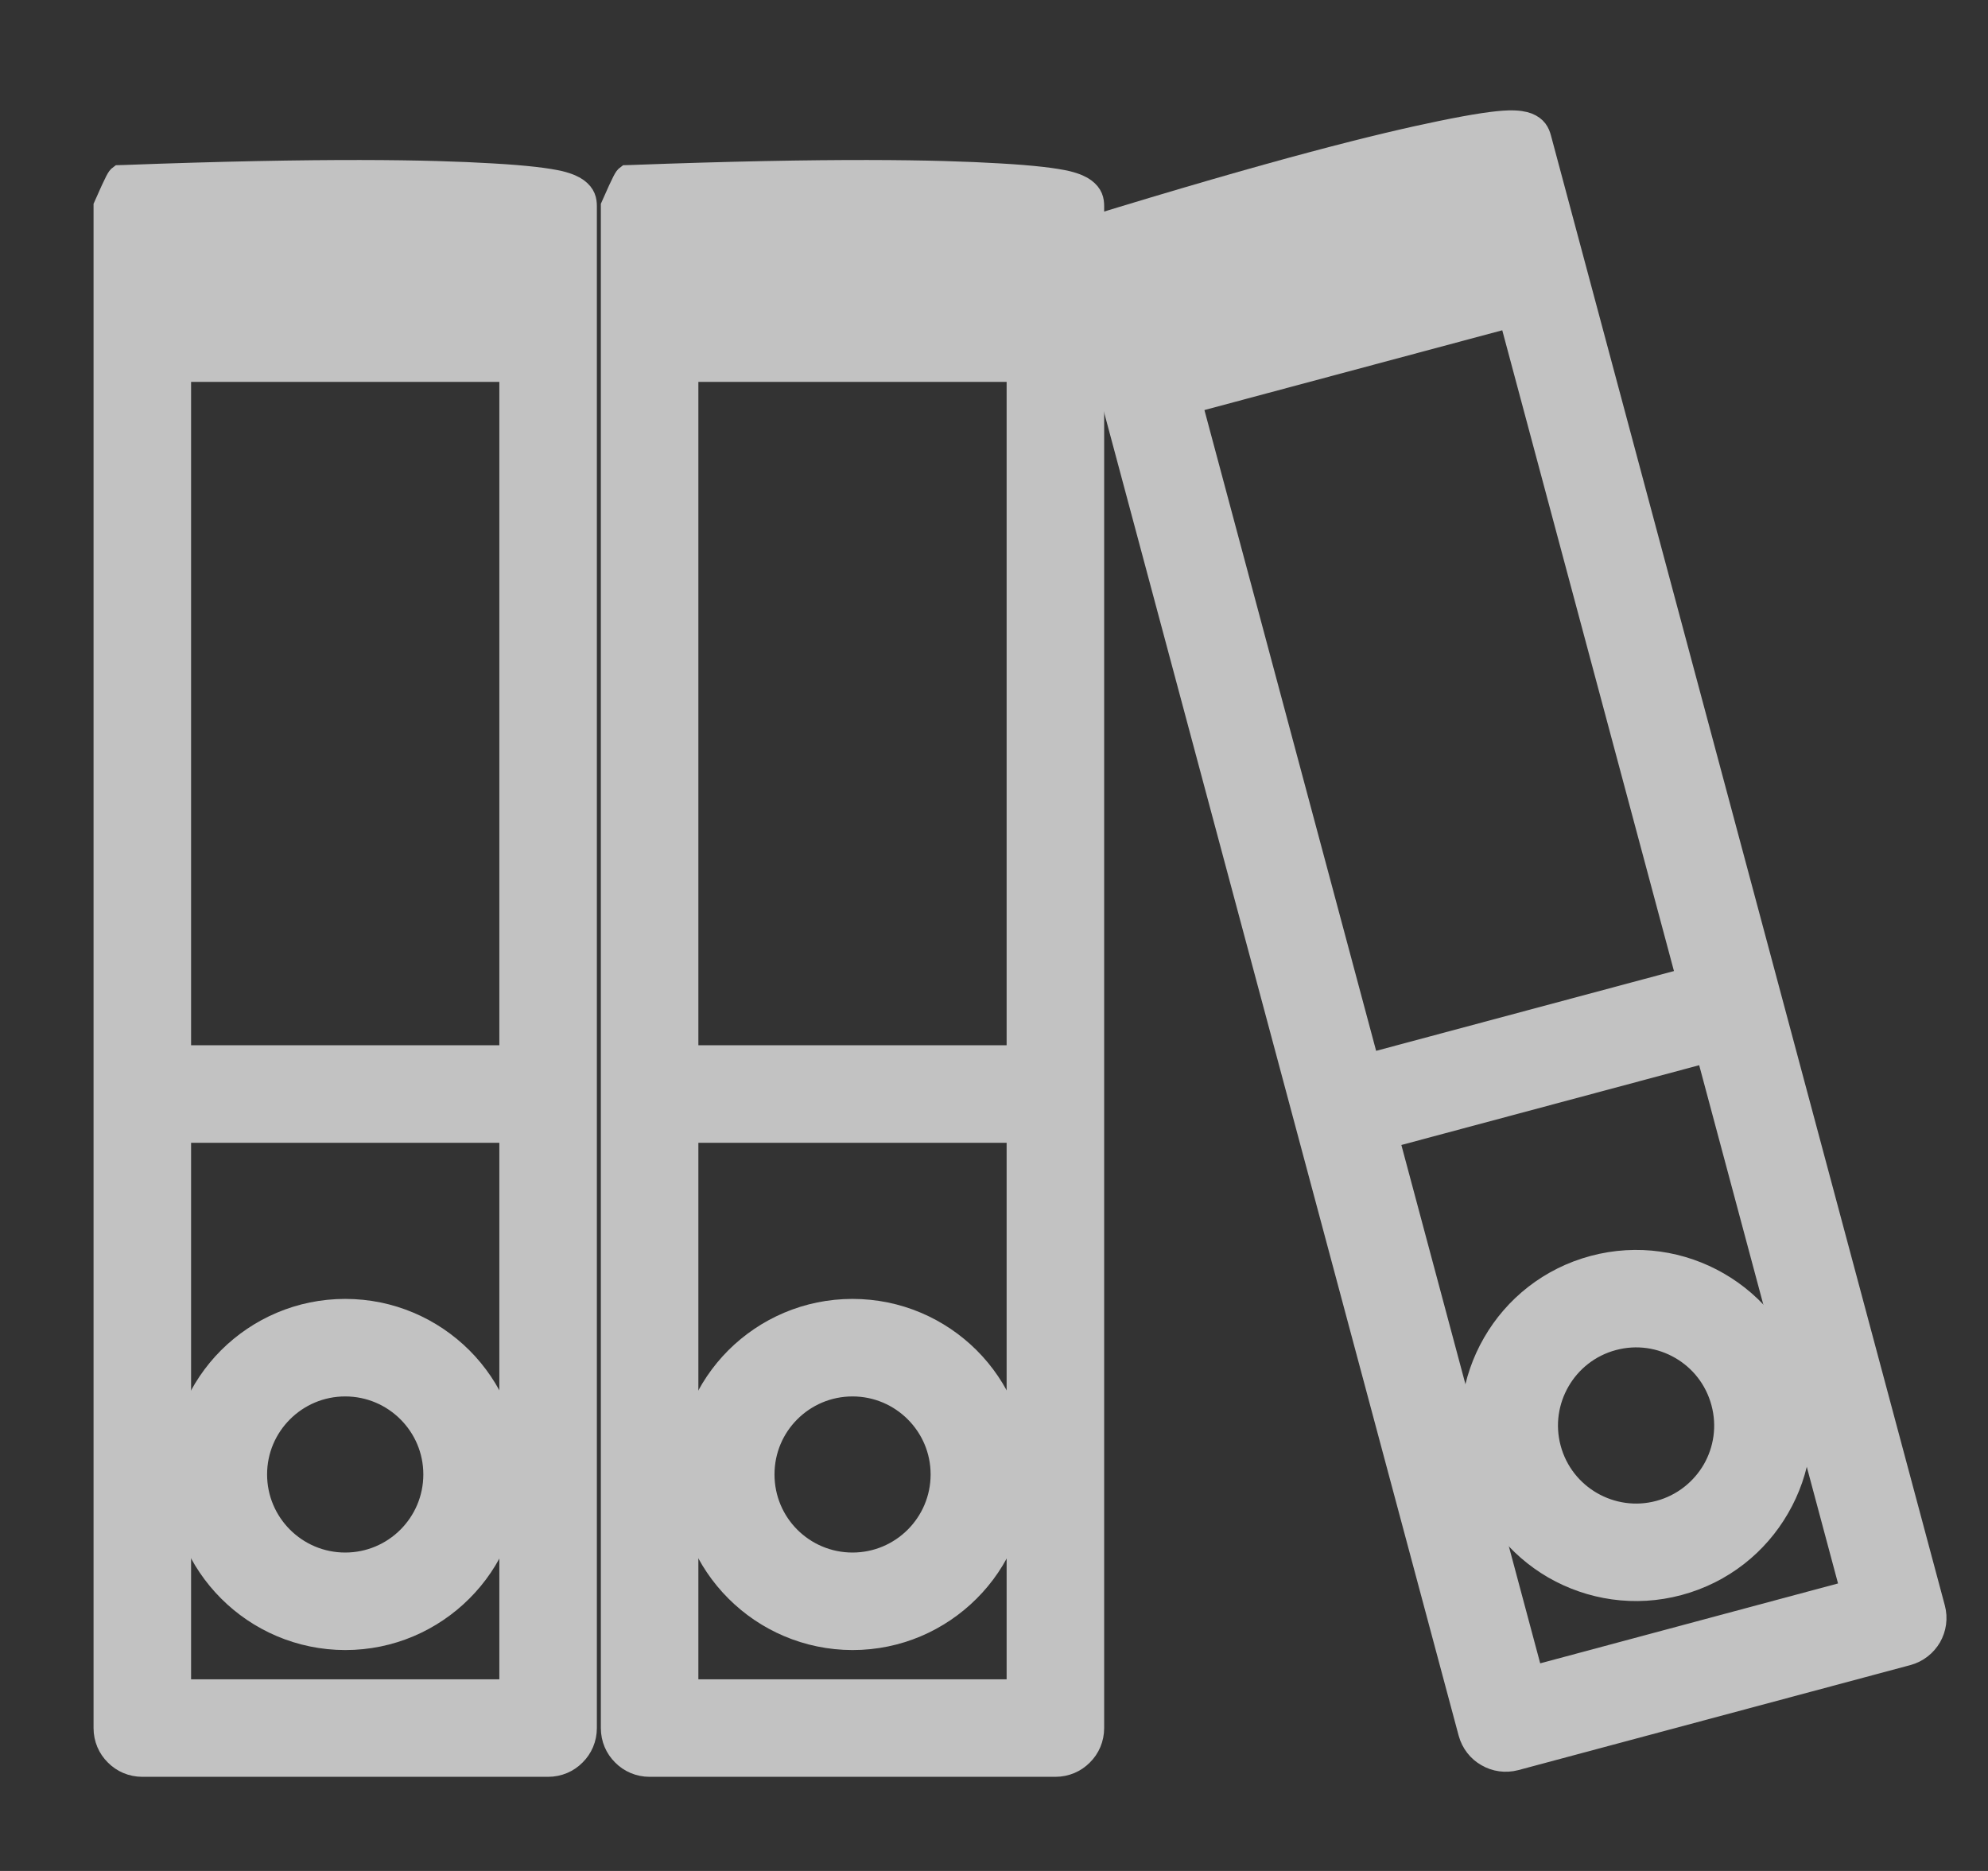<?xml version="1.0" encoding="UTF-8"?>
<svg width="17px" height="16px" viewBox="0 0 17 16" version="1.1" xmlns="http://www.w3.org/2000/svg" xmlns:xlink="http://www.w3.org/1999/xlink">
    <rect x="0" y="0" width="17" height="16" fill="#333333" stroke="none"/>
    <!-- Generator: Sketch 64 (93537) - https://sketch.com -->
    <title>Group 7</title>
    <desc>Created with Sketch.</desc>
    <g id="Page-1" stroke="none" stroke-width="1" fill="none" fill-rule="evenodd" opacity="0.7">
        <g id="Main" transform="translate(-47, -737)" fill="#FFFFFF" stroke="#FFFFFF" stroke-width="0.2">
            <g id="Group-396" transform="translate(47, 663)">
                <g id="Group-392" transform="translate(1, 75)">
                    <g id="Group-6" transform="translate(0, 0.049)">
                        <g id="Group-7" transform="translate(0, -0)">
                            <path d="M4.398,0.462 C6.116,0.398 7.02,0.417 7.541,0.448 C7.843,0.465 8.02,0.488 8.124,0.512 C8.201,0.531 8.245,0.553 8.272,0.573 C8.333,0.618 8.342,0.665 8.342,0.715 L8.342,0.715 L8.342,13.729 C8.342,13.817 8.307,13.896 8.249,13.953 C8.192,14.011 8.113,14.046 8.025,14.046 L8.025,14.046 L4.555,14.046 C4.467,14.046 4.388,14.011 4.331,13.953 C4.273,13.896 4.238,13.817 4.238,13.729 L4.238,13.729 L4.238,0.715 C4.341,0.481 4.351,0.472 4.363,0.463 L4.363,0.463 Z M7.708,8.624 L4.872,8.624 L4.872,13.412 L7.708,13.412 L7.708,8.624 Z M7.708,2.117 L4.872,2.117 L4.872,7.99 L7.708,7.99 L7.708,2.117 Z" id="Fill-374"></path>
                            <path d="M6.29,10.159 C6.677,10.159 7.027,10.316 7.281,10.569 C7.535,10.823 7.691,11.173 7.691,11.56 C7.691,11.947 7.535,12.298 7.281,12.551 C7.027,12.805 6.677,12.962 6.29,12.962 C5.903,12.961 5.553,12.804 5.3,12.551 C5.046,12.297 4.889,11.947 4.889,11.56 C4.889,11.173 5.046,10.823 5.299,10.569 C5.553,10.316 5.903,10.159 6.29,10.159 Z M6.29,10.793 C6.078,10.793 5.886,10.879 5.747,11.018 C5.608,11.157 5.523,11.348 5.523,11.56 C5.523,11.772 5.608,11.964 5.747,12.103 C5.886,12.242 6.078,12.328 6.29,12.328 C6.502,12.328 6.694,12.242 6.833,12.103 C6.972,11.964 7.058,11.772 7.058,11.56 C7.058,11.348 6.972,11.157 6.833,11.018 C6.694,10.879 6.502,10.793 6.29,10.793 Z" id="Fill-377"></path>
                            <path d="M0.06,0.462 C1.778,0.398 2.682,0.417 3.203,0.448 C3.505,0.465 3.682,0.488 3.786,0.512 C3.863,0.531 3.907,0.553 3.934,0.573 C3.995,0.618 4.004,0.665 4.004,0.715 L4.004,0.715 L4.004,13.729 C4.004,13.817 3.969,13.896 3.911,13.953 C3.854,14.011 3.775,14.046 3.687,14.046 L3.687,14.046 L0.217,14.046 C0.129,14.046 0.05,14.011 -0.007,13.953 C-0.065,13.896 -0.1,13.817 -0.1,13.729 L-0.1,13.729 L-0.1,0.715 C0.003,0.481 0.013,0.472 0.025,0.463 L0.025,0.463 Z M3.37,8.624 L0.534,8.624 L0.534,13.412 L3.37,13.412 L3.37,8.624 Z M3.37,2.117 L0.534,2.117 L0.534,7.99 L3.37,7.99 L3.37,2.117 Z" id="Fill-380"></path>
                            <path d="M1.952,10.159 C2.339,10.159 2.689,10.316 2.943,10.569 C3.197,10.823 3.353,11.173 3.353,11.56 C3.353,11.947 3.197,12.298 2.943,12.551 C2.689,12.805 2.339,12.962 1.952,12.962 C1.565,12.961 1.215,12.804 0.962,12.551 C0.708,12.297 0.551,11.947 0.551,11.56 C0.551,11.173 0.708,10.823 0.961,10.569 C1.215,10.316 1.565,10.159 1.952,10.159 Z M1.952,10.793 C1.74,10.793 1.548,10.879 1.409,11.018 C1.27,11.157 1.184,11.348 1.184,11.56 C1.184,11.772 1.27,11.964 1.409,12.103 C1.548,12.242 1.74,12.328 1.952,12.328 C2.164,12.328 2.356,12.242 2.495,12.103 C2.634,11.964 2.72,11.772 2.72,11.56 C2.72,11.348 2.634,11.157 2.495,11.018 C2.356,10.879 2.164,10.793 1.952,10.793 Z" id="Fill-383"></path>
                            <path d="M11.902,-0.005 C11.982,-0.007 12.03,0.003 12.062,0.015 C12.132,0.043 12.153,0.087 12.166,0.135 L12.166,0.135 L15.534,12.705 C15.557,12.79 15.543,12.876 15.503,12.946 C15.462,13.016 15.395,13.071 15.31,13.094 L15.31,13.094 L11.958,13.992 C11.874,14.014 11.788,14.001 11.718,13.96 C11.647,13.92 11.593,13.852 11.57,13.768 L11.57,13.768 L8.202,1.197 C8.24,0.944 8.248,0.933 8.257,0.921 L8.257,0.921 L8.291,0.911 C9.934,0.405 10.811,0.189 11.323,0.084 C11.619,0.023 11.796,-0.002 11.902,-0.005 Z M13.601,7.938 L10.861,8.672 L12.1,13.298 L14.84,12.563 L13.601,7.938 Z M11.917,1.653 L9.177,2.387 L10.697,8.06 L13.437,7.326 L11.917,1.653 Z" id="Fill-386"></path>
                            <path d="M12.628,9.788 C13.002,9.688 13.381,9.749 13.691,9.928 C14.002,10.107 14.244,10.405 14.344,10.779 C14.445,11.153 14.384,11.532 14.204,11.842 C14.025,12.153 13.727,12.395 13.353,12.495 C12.98,12.595 12.601,12.534 12.29,12.355 C11.98,12.175 11.738,11.878 11.637,11.504 C11.537,11.13 11.598,10.751 11.777,10.441 C11.956,10.13 12.254,9.888 12.628,9.788 Z M12.792,10.4 C12.587,10.455 12.424,10.588 12.326,10.758 C12.228,10.928 12.194,11.135 12.249,11.34 C12.304,11.545 12.437,11.708 12.607,11.806 C12.777,11.904 12.985,11.938 13.189,11.883 C13.394,11.828 13.557,11.695 13.656,11.525 C13.754,11.355 13.787,11.148 13.732,10.943 C13.677,10.738 13.545,10.575 13.375,10.477 C13.204,10.378 12.997,10.345 12.792,10.4 Z" id="Fill-389"></path>
                        </g>
                    </g>
                </g>
            </g>
        </g>
    </g>
</svg>